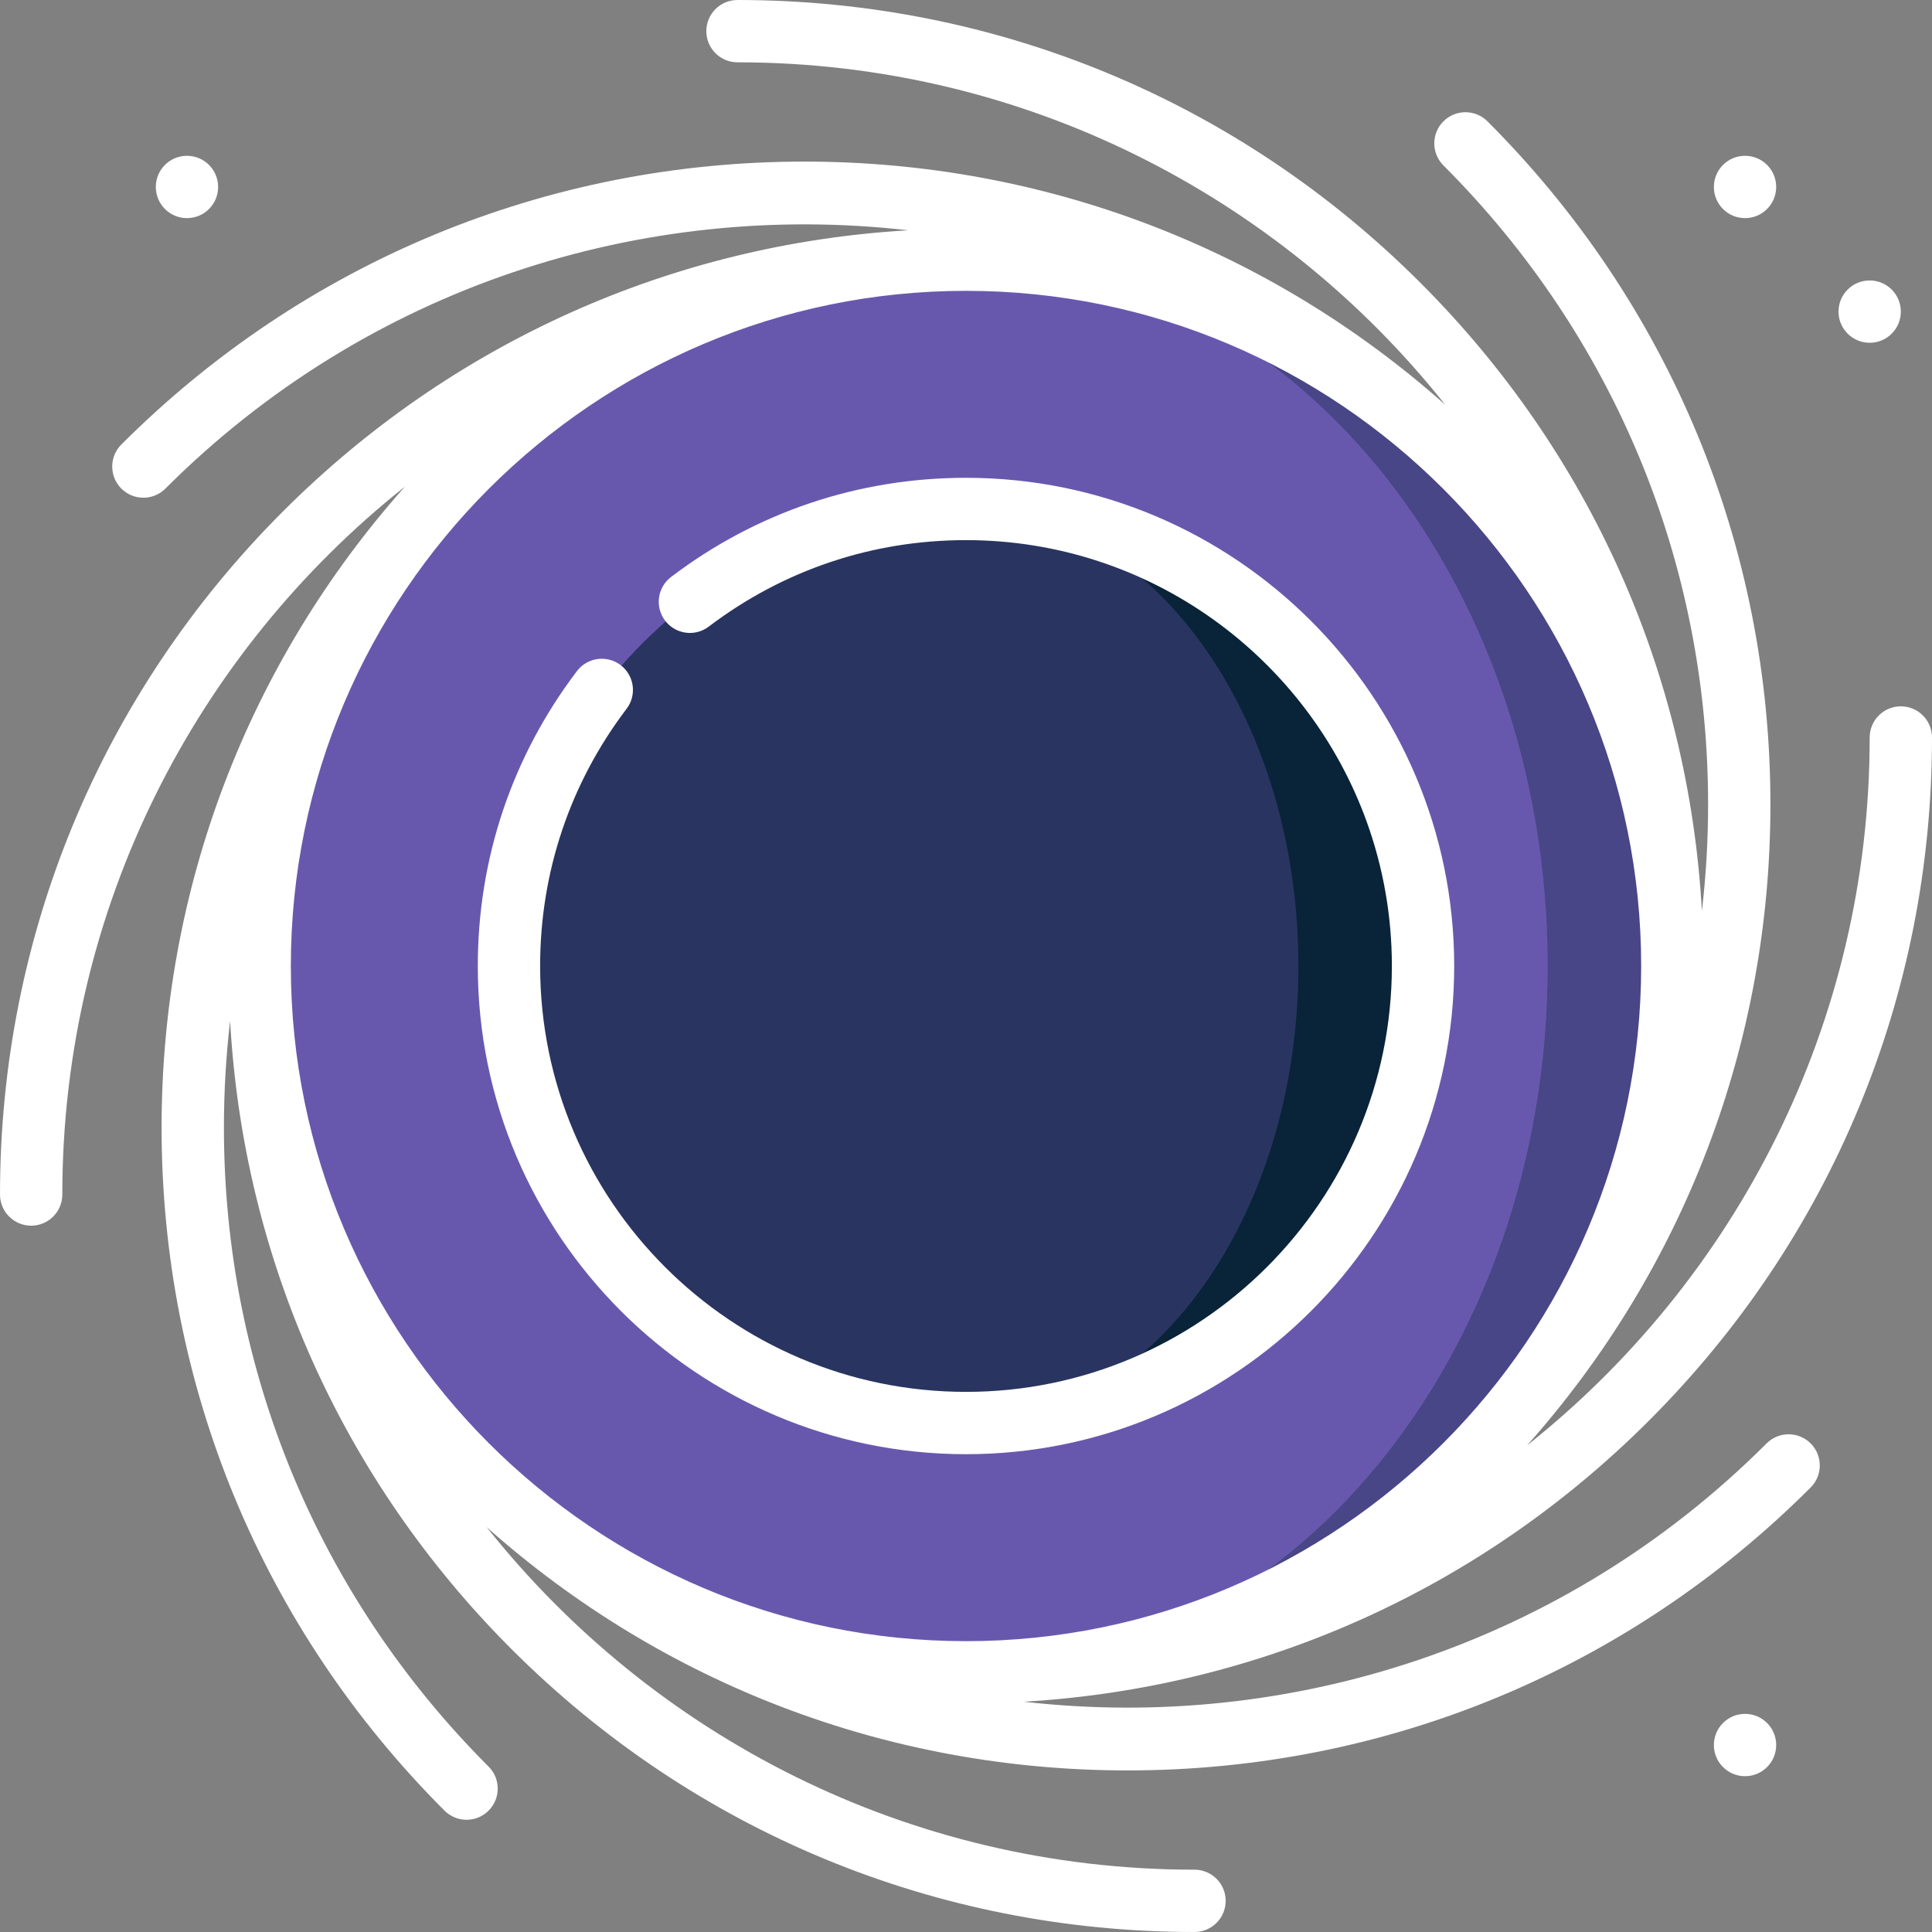 <?xml version="1.0" encoding="UTF-8" standalone="no"?>
<!-- Generator: Adobe Illustrator 19.0.0, SVG Export Plug-In . SVG Version: 6.00 Build 0)  -->

<svg
   xmlns:dc="http://purl.org/dc/elements/1.1/"
   xmlns:cc="http://creativecommons.org/ns#"
   xmlns:rdf="http://www.w3.org/1999/02/22-rdf-syntax-ns#"
   xmlns:svg="http://www.w3.org/2000/svg"
   xmlns="http://www.w3.org/2000/svg"
   xmlns:sodipodi="http://sodipodi.sourceforge.net/DTD/sodipodi-0.dtd"
   xmlns:inkscape="http://www.inkscape.org/namespaces/inkscape"
   version="1.1"
   id="Layer_1"
   x="0px"
   y="0px"
   viewBox="0 0 512 512"
   style="enable-background:new 0 0 512 512;"
   xml:space="preserve"
   sodipodi:docname="black-hole_white.svg"
   inkscape:version="0.92.4 (5da689c313, 2019-01-14)"><rect x="0" y="0" width="512" height="512" fill="#808080" stroke="none"/><defs
   id="defs55" /><sodipodi:namedview
   pagecolor="#ffffff"
   bordercolor="#666666"
   borderopacity="1"
   objecttolerance="10"
   gridtolerance="10"
   guidetolerance="10"
   inkscape:pageopacity="0"
   inkscape:pageshadow="2"
   inkscape:window-width="1085"
   inkscape:window-height="637"
   id="namedview53"
   showgrid="false"
   inkscape:zoom="0.4609375"
   inkscape:cx="256"
   inkscape:cy="256"
   inkscape:window-x="0"
   inkscape:window-y="0"
   inkscape:window-maximized="0"
   inkscape:current-layer="Layer_1" />
<path
   style="fill:#484686;"
   d="M256,68.817v374.366c103.378,0,187.183-83.805,187.183-187.183S359.378,68.817,256,68.817z"
   id="path2" />
<path
   style="fill:#6858AD;"
   d="M410.151,256c0-103.378-69.015-187.183-154.151-187.183C152.622,68.817,68.817,152.622,68.817,256  S152.622,443.183,256,443.183C341.135,443.183,410.151,359.378,410.151,256z"
   id="path4" />
<path
   style="fill:#092339;"
   d="M256,134.882v242.237c66.891,0,121.118-54.227,121.118-121.118S322.891,134.882,256,134.882z"
   id="path6" />
<path
   style="fill:#293560;"
   d="M344.086,256c0-66.891-39.437-121.118-88.086-121.118c-66.891,0-121.118,54.227-121.118,121.118  S189.109,377.118,256,377.118C304.649,377.118,344.086,322.891,344.086,256z"
   id="path8" />
<path
   d="M468.163,382.519c-53.672,53.673-126.692,76.484-196.817,68.454c62.607-3.678,120.956-29.796,165.673-74.513  C485.371,328.108,512,263.821,512,195.441c0-4.561-3.696-8.258-8.258-8.258s-8.258,3.697-8.258,8.258  c0,75.916-35.51,143.693-90.788,187.6c41.685-46.874,64.483-106.612,64.483-169.863c0-68.381-26.629-132.667-74.981-181.019  c-3.226-3.225-8.454-3.225-11.679,0c-3.225,3.225-3.225,8.454,0,11.678c45.233,45.232,70.144,105.372,70.144,169.341  c0,9.51-0.557,18.933-1.643,28.237c-3.509-62.896-29.662-121.537-74.559-166.434C328.107,26.628,263.821,0,195.441,0  c-4.562,0-8.258,3.697-8.258,8.258s3.696,8.258,8.258,8.258c75.902,0,143.659,35.5,187.568,90.761  c-46.871-41.667-106.595-64.455-169.83-64.455c-68.381,0-132.667,26.63-181.02,74.981c-3.225,3.225-3.225,8.454,0,11.678  c3.226,3.225,8.454,3.225,11.679,0C97.509,75.81,170.525,53,240.648,61.027c-62.605,3.679-120.951,29.797-165.667,74.512  C26.63,183.892,0,248.179,0,316.559c0,4.561,3.696,8.258,8.258,8.258s8.258-3.697,8.258-8.258  c0-75.909,35.505-143.678,90.776-187.586c-41.676,46.872-64.47,106.604-64.47,169.847c0,68.381,26.63,132.667,74.981,181.019  c1.613,1.612,3.727,2.419,5.84,2.419c2.113,0,4.227-0.806,5.84-2.419c3.225-3.225,3.225-8.454,0-11.678  C84.25,422.93,59.339,362.79,59.339,298.821c0-9.519,0.554-18.952,1.642-28.265c3.504,62.907,29.656,121.558,74.56,166.463  C183.893,485.372,248.179,512,316.559,512c4.562,0,8.258-3.697,8.258-8.258c0-4.561-3.696-8.258-8.258-8.258  c-75.916,0-143.693-35.51-187.6-90.789c46.875,41.685,106.613,64.483,169.863,64.483c68.381,0,132.667-26.63,181.02-74.981  c3.225-3.225,3.225-8.454,0-11.678C476.616,379.294,471.388,379.294,468.163,382.519z M77.075,256  c0-98.66,80.265-178.925,178.925-178.925S434.925,157.34,434.925,256S354.66,434.925,256,434.925S77.075,354.66,77.075,256z"
   id="path10"
   style="fill:#ffffff" />
<path
   d="m 256,385.376 c 71.339,0 129.376,-58.038 129.376,-129.376 0,-71.338 -58.037,-129.376 -129.376,-129.376 -28.489,0 -55.515,9.086 -78.158,26.277 -3.632,2.758 -4.342,7.939 -1.583,11.571 2.757,3.632 7.939,4.343 11.571,1.583 19.746,-14.991 43.318,-22.916 68.17,-22.916 48.82,0 90.499,31.158 106.196,74.633 4.312,11.943 6.664,24.816 6.664,38.227 0,62.231 -50.628,112.861 -112.86,112.861 -62.232,0 -112.86,-50.628 -112.86,-112.86 0,-24.85 7.924,-48.424 22.917,-68.171 2.758,-3.632 2.048,-8.813 -1.583,-11.571 -3.636,-2.758 -8.813,-2.047 -11.571,1.583 -17.191,22.645 -26.278,49.671 -26.278,78.159 -0.001,71.339 58.036,129.376 129.375,129.376 z"
   id="path12"
   inkscape:connector-curvature="0"
   sodipodi:nodetypes="ssscccsssssccccs"
   style="fill:#ffffff" />
<circle
   cx="462.452"
   cy="462.452"
   r="8.258"
   id="circle14"
   style="fill:#ffffff" />
<circle
   cx="495.484"
   cy="82.581"
   r="8.258"
   id="circle16"
   style="fill:#ffffff" />
<circle
   cx="462.452"
   cy="49.548"
   r="8.258"
   id="circle18"
   style="fill:#ffffff" />
<circle
   cx="49.548"
   cy="49.548"
   r="8.258"
   id="circle20"
   style="fill:#ffffff" />
<g
   id="g22">
</g>
<g
   id="g24">
</g>
<g
   id="g26">
</g>
<g
   id="g28">
</g>
<g
   id="g30">
</g>
<g
   id="g32">
</g>
<g
   id="g34">
</g>
<g
   id="g36">
</g>
<g
   id="g38">
</g>
<g
   id="g40">
</g>
<g
   id="g42">
</g>
<g
   id="g44">
</g>
<g
   id="g46">
</g>
<g
   id="g48">
</g>
<g
   id="g50">
</g>
</svg>